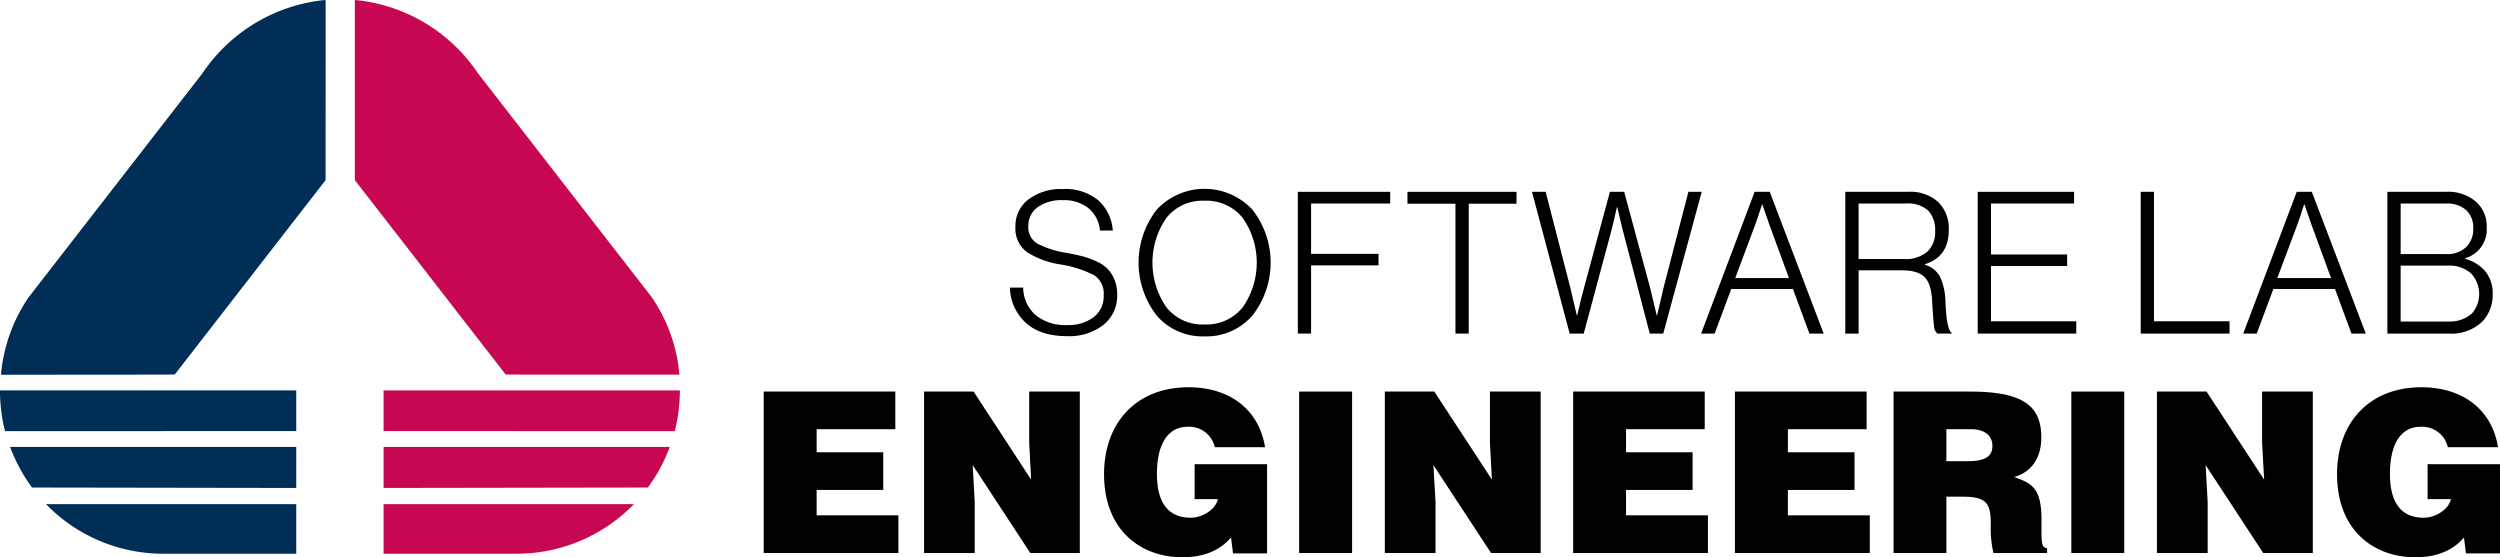 <svg xmlns="http://www.w3.org/2000/svg" width="473.171" height="105.47" viewBox="0 0 473.171 105.47">
  <g id="ENG_SOFTWARE_LAB_LOGO" data-name="ENG+SOFTWARE+LAB+LOGO" transform="translate(-83.044 -187.008)">
    <g id="Raggruppa_1785" data-name="Raggruppa 1785">
      <g id="Raggruppa_1784" data-name="Raggruppa 1784">
        <path id="Tracciato_1742" data-name="Tracciato 1742" d="M285.032,250.633q-5.066,0-7.843-2.532a9.312,9.312,0,0,1-3-6.663H276.7a7.026,7.026,0,0,0,2.382,5.237,8.974,8.974,0,0,0,5.986,1.857,7.863,7.863,0,0,0,4.954-1.483,4.949,4.949,0,0,0,1.914-4.147,4.132,4.132,0,0,0-1.782-3.789,21.035,21.035,0,0,0-6.474-2.065,16.243,16.243,0,0,1-6.324-2.363,5.541,5.541,0,0,1-2.121-4.8,6.233,6.233,0,0,1,2.477-5.141,10.183,10.183,0,0,1,6.494-1.952,9.746,9.746,0,0,1,6.7,2.121,8.525,8.525,0,0,1,2.757,5.723h-2.439a6.138,6.138,0,0,0-2.2-4.259,7.436,7.436,0,0,0-4.785-1.484,7.808,7.808,0,0,0-4.8,1.332,4.264,4.264,0,0,0-1.763,3.584,3.579,3.579,0,0,0,1.669,3.286,17.7,17.7,0,0,0,5.611,1.782q1.839.338,3.04.657a15.972,15.972,0,0,1,2.551.938,7.009,7.009,0,0,1,2.121,1.408,6.523,6.523,0,0,1,1.3,2.025,7.365,7.365,0,0,1,.526,2.892,7.011,7.011,0,0,1-2.608,5.7A10.473,10.473,0,0,1,285.032,250.633Z"/>
        <path id="Tracciato_1743" data-name="Tracciato 1743" d="M311,250.671a11.4,11.4,0,0,1-9.026-3.94,16.337,16.337,0,0,1,0-20.041,12.374,12.374,0,0,1,18.109,0,16.262,16.262,0,0,1,0,20.041A11.5,11.5,0,0,1,311,250.671Zm0-2.252a8.754,8.754,0,0,0,7.3-3.321,14.791,14.791,0,0,0,0-16.775A8.754,8.754,0,0,0,311,225a8.662,8.662,0,0,0-7.243,3.321,14.881,14.881,0,0,0,0,16.775A8.663,8.663,0,0,0,311,248.419Z"/>
        <path id="Tracciato_1744" data-name="Tracciato 1744" d="M328.681,250.145V223.313h17.485v2.214H331.192v9.531h12.76v2.176h-12.76v12.91h-2.511Z"/>
        <path id="Tracciato_1745" data-name="Tracciato 1745" d="M358.516,250.145v-24.58h-9.084v-2.252h20.64v2.252h-9.044v24.58Z"/>
        <path id="Tracciato_1746" data-name="Tracciato 1746" d="M380.131,250.145,373,223.313h2.589l4.655,18.087,1.238,5.293h.076q.75-3.227,1.273-5.141l4.919-18.239h2.7l4.919,18.2,1.238,5.179h.076q.747-3.3,1.235-5.293l4.691-18.087h2.515l-7.279,26.832h-2.553l-5.105-19.553-1.049-4.353h-.076q-.564,2.628-1.014,4.353l-5.252,19.553Z"/>
        <path id="Tracciato_1747" data-name="Tracciato 1747" d="M405.012,250.145l10.131-26.832H418l10.209,26.832h-2.7l-3.116-8.444H410.715l-3.148,8.444Zm6.456-10.507h10.171l-3.681-10.022-1.35-3.9h-.075q-.714,2.289-1.314,3.9Z"/>
        <path id="Tracciato_1748" data-name="Tracciato 1748" d="M432.3,250.145V223.313h11.97a7.773,7.773,0,0,1,5.611,1.931,7.019,7.019,0,0,1,2.007,5.311q0,5.031-4.5,6.455v.114a4.721,4.721,0,0,1,2.871,2.308,12.036,12.036,0,0,1,1,4.822q.227,5.1,1.163,5.743v.148h-2.7a2.044,2.044,0,0,1-.619-1.425q-.166-1.127-.356-4.58-.148-3.411-1.443-4.691t-4.3-1.276h-8.185v11.973H432.3Zm2.512-14.111h8.6a6.293,6.293,0,0,0,4.39-1.37,4.989,4.989,0,0,0,1.5-3.885,5.361,5.361,0,0,0-1.314-3.92,5.77,5.77,0,0,0-4.241-1.332h-8.933v10.507Z"/>
        <path id="Tracciato_1749" data-name="Tracciato 1749" d="M457.362,250.145V223.313H475.6v2.214H459.877v9.645h14.409v2.176H459.877v10.469h16.138v2.327H457.362Z"/>
        <path id="Tracciato_1750" data-name="Tracciato 1750" d="M488.214,250.145V223.313h2.513v24.505h14.3v2.327Z"/>
        <path id="Tracciato_1751" data-name="Tracciato 1751" d="M507.615,250.145l10.131-26.832H520.6l10.212,26.832H528.1l-3.113-8.444H513.318l-3.151,8.444Zm6.453-10.507h10.171l-3.678-10.022-1.35-3.9h-.076q-.712,2.289-1.314,3.9Z"/>
        <path id="Tracciato_1752" data-name="Tracciato 1752" d="M534.9,250.145V223.313h11.146a7.958,7.958,0,0,1,5.7,1.951,6.146,6.146,0,0,1,1.951,4.8,5.636,5.636,0,0,1-4.089,5.818V236a7.488,7.488,0,0,1,3.812,2.346,6.406,6.406,0,0,1,1.405,4.261,7.266,7.266,0,0,1-1.951,5.253,8.421,8.421,0,0,1-6.345,2.289H534.9ZM537.41,235.1h8.6a5.2,5.2,0,0,0,3.789-1.314,4.685,4.685,0,0,0,1.353-3.526,4.489,4.489,0,0,0-1.353-3.491,5.279,5.279,0,0,0-3.715-1.238h-8.67Zm0,12.759h8.973a6.312,6.312,0,0,0,4.539-1.537,5.679,5.679,0,0,0-.242-7.621,6.219,6.219,0,0,0-4.3-1.426H537.41Z"/>
      </g>
    </g>
    <g id="Raggruppa_1786" data-name="Raggruppa 1786">
      <path id="Tracciato_1753" data-name="Tracciato 1753" d="M144.56,187.009A31.7,31.7,0,0,0,121.346,200.9L88.48,243.252a30.632,30.632,0,0,0-5.249,14.678s32.975,0,32.894-.04L144.667,221.1c0-.187.014-33.975.014-33.975" fill="#002e57"/>
      <path id="Tracciato_1754" data-name="Tracciato 1754" d="M84,268.613a31.364,31.364,0,0,1-.958-7.721h56.072v7.7Z" fill="#002e57"/>
      <path id="Tracciato_1755" data-name="Tracciato 1755" d="M84.955,271.6a31.577,31.577,0,0,0,4.143,7.682l50.018.081V271.6Z" fill="#002e57"/>
      <path id="Tracciato_1756" data-name="Tracciato 1756" d="M139.117,282.422H91.75a30.825,30.825,0,0,0,22.2,9.385h25.163v-9.385Z" fill="#002e57"/>
      <path id="Tracciato_1757" data-name="Tracciato 1757" d="M150.2,187.128V221.1l28.547,36.786c-.079.04,32.888.04,32.888.04a30.582,30.582,0,0,0-5.245-14.678L173.525,200.9a31.669,31.669,0,0,0-23.214-13.892" fill="#c70751"/>
      <path id="Tracciato_1758" data-name="Tracciato 1758" d="M210.76,268.613a31.608,31.608,0,0,0,.965-7.721h-56.08v7.7Z" fill="#c70751"/>
      <path id="Tracciato_1759" data-name="Tracciato 1759" d="M209.809,271.6a31.141,31.141,0,0,1-4.143,7.682l-50.021.081V271.6Z" fill="#c70751"/>
      <path id="Tracciato_1760" data-name="Tracciato 1760" d="M155.646,282.422h47.38a30.885,30.885,0,0,1-22.229,9.385H155.645v-9.385Z" fill="#c70751"/>
      <path id="Tracciato_1761" data-name="Tracciato 1761" d="M227.592,291.675V261.119H252.5v7.12H237.606v4.368h12.609v7.135H237.606v4.8h15.478v7.135Z"/>
      <path id="Tracciato_1762" data-name="Tracciato 1762" d="M278.208,277.784l-.368-6.956v-9.709h9.578v30.556h-9.371l-10.9-16.639.376,6.958v9.681h-9.581V261.119h9.372Z"/>
      <path id="Tracciato_1763" data-name="Tracciato 1763" d="M322.863,291.754h-6.447l-.374-3.019c-1.672,1.956-4.424,3.743-9.227,3.743-7.8,0-14.807-5.055-14.807-15.713,0-9.762,6.108-16.463,16-16.463,7.331,0,13.231,3.819,14.473,11.342h-9.515a4.959,4.959,0,0,0-5.126-3.859c-3.949,0-5.825,3.554-5.825,8.939,0,4.33,1.365,8.272,6.407,8.272,2.039,0,4.625-1.395,5.135-3.513h-4.406v-6.622h13.708v16.893Z"/>
      <rect id="Rettangolo_2318" data-name="Rettangolo 2318" width="10.024" height="30.556" transform="translate(328.928 261.119)"/>
      <path id="Tracciato_1764" data-name="Tracciato 1764" d="M365.416,277.784l-.374-6.956v-9.709h9.6v30.556h-9.388l-10.911-16.639.4,6.958v9.681h-9.594V261.119h9.365Z"/>
      <path id="Tracciato_1765" data-name="Tracciato 1765" d="M380.793,291.675V261.119h24.9v7.12H390.8v4.368h12.6v7.135H390.8v4.8h15.5v7.135Z"/>
      <path id="Tracciato_1766" data-name="Tracciato 1766" d="M411.412,291.675V261.119h24.922v7.12h-14.9v4.368h12.613v7.135H421.431v4.8h15.5v7.135Z"/>
      <path id="Tracciato_1767" data-name="Tracciato 1767" d="M451.434,281.014v10.661h-10V261.119h14.427c10.184,0,13.537,2.748,13.537,8.69,0,3.523-1.571,6.485-5.136,7.479,3.215,1.178,5.174,1.944,5.174,8.1,0,3.983-.134,5.348,1.06,5.348v.94H460.349a20.124,20.124,0,0,1-.511-5.363c0-3.968-.677-5.3-5.343-5.3Zm0-6.713H455.4c3.084,0,4.744-.753,4.744-2.869,0-2.174-1.709-3.192-4.034-3.192h-4.678V274.3Z"/>
      <rect id="Rettangolo_2319" data-name="Rettangolo 2319" width="10.014" height="30.556" transform="translate(475.081 261.119)"/>
      <path id="Tracciato_1768" data-name="Tracciato 1768" d="M511.573,277.784l-.382-6.956v-9.709h9.593v30.556H511.4L500.5,275.036l.384,6.958v9.681h-9.6V261.119h9.388Z"/>
      <path id="Tracciato_1769" data-name="Tracciato 1769" d="M556.215,291.754H549.77l-.374-3.019c-1.658,1.956-4.426,3.743-9.213,3.743-7.817,0-14.809-5.055-14.809-15.713,0-9.762,6.1-16.463,15.989-16.463,7.33,0,13.244,3.819,14.478,11.342h-9.5a4.983,4.983,0,0,0-5.139-3.859c-3.951,0-5.816,3.554-5.816,8.939,0,4.33,1.36,8.272,6.41,8.272,2.037,0,4.623-1.395,5.131-3.513h-4.416v-6.622h13.707v16.893Z"/>
    </g>
  </g>
</svg>
